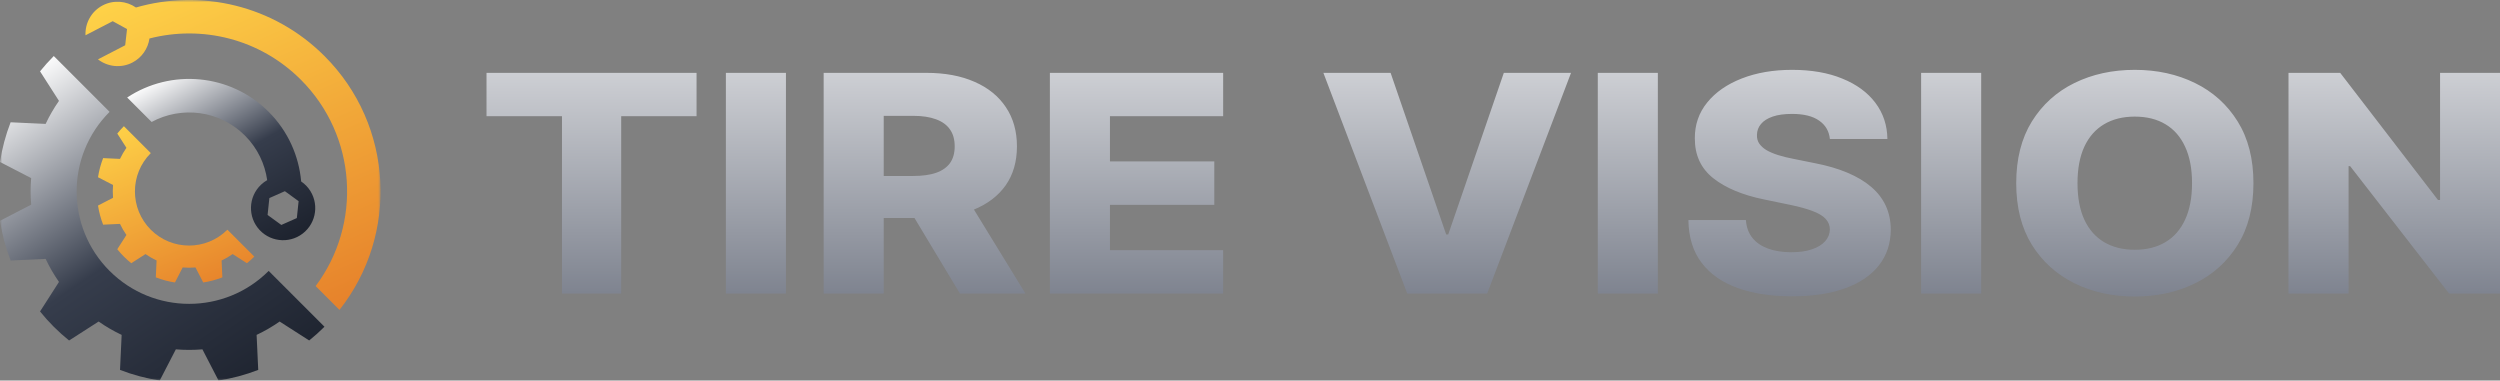 <svg width="519" height="79" viewBox="0 0 519 79" fill="none" xmlns="http://www.w3.org/2000/svg">
<rect x="0" y="0" width="519" height="79" fill="#808080" stroke="none"/>
<mask id="mask0_81_4870" style="mask-type:luminance" maskUnits="userSpaceOnUse" x="0" y="0" width="79" height="79">
<path d="M79 0H0V79H79V0Z" fill="white"/>
</mask>
<g mask="url(#mask0_81_4870)">
<path d="M22.752 56.247C13.635 47.129 13.635 32.345 22.752 23.222L11.164 11.633C10.146 12.65 9.198 13.717 8.312 14.809L12.243 20.944C11.176 22.473 10.246 24.07 9.473 25.724L2.203 25.387C1.167 28.064 0.431 30.829 0 33.631L6.471 36.976C6.315 38.811 6.315 40.658 6.471 42.493L0 45.838C0.431 48.64 1.167 51.404 2.203 54.081L9.473 53.745C10.246 55.398 11.176 56.996 12.243 58.525L8.312 64.659C9.198 65.758 10.146 66.819 11.164 67.836C12.181 68.853 13.248 69.802 14.34 70.688L20.474 66.75C22.003 67.817 23.6 68.747 25.254 69.521L24.917 76.791C27.594 77.827 30.358 78.563 33.16 78.994L36.505 72.522C38.339 72.678 40.186 72.678 42.021 72.522L45.366 78.994C48.167 78.563 50.932 77.827 53.609 76.791L53.272 69.521C54.926 68.747 56.523 67.817 58.052 66.75L64.186 70.681C65.284 69.795 66.345 68.847 67.362 67.83L55.774 56.241C46.657 65.358 31.875 65.358 22.752 56.241V56.247Z" fill="url(#paint0_linear_81_4870)"/>
<path d="M31.305 47.691C26.912 43.297 26.912 36.177 31.305 31.784L25.72 26.198C25.227 26.691 24.772 27.203 24.348 27.727L26.245 30.685C25.733 31.422 25.284 32.196 24.909 32.988L21.409 32.826C20.909 34.118 20.554 35.447 20.348 36.795L23.468 38.405C23.393 39.291 23.393 40.177 23.468 41.063L20.348 42.673C20.554 44.021 20.909 45.357 21.409 46.642L24.909 46.48C25.284 47.279 25.733 48.047 26.245 48.783L24.348 51.741C24.772 52.272 25.234 52.783 25.72 53.27C26.213 53.763 26.725 54.219 27.249 54.643L30.207 52.746C30.943 53.258 31.717 53.707 32.51 54.081L32.347 57.582C33.639 58.081 34.968 58.437 36.316 58.643L37.926 55.523C38.812 55.598 39.698 55.598 40.584 55.523L42.194 58.643C43.542 58.437 44.878 58.081 46.163 57.582L46.001 54.081C46.8 53.707 47.567 53.258 48.303 52.746L51.261 54.643C51.792 54.219 52.303 53.757 52.79 53.27L47.205 47.685C42.812 52.078 35.692 52.078 31.299 47.685L31.305 47.691Z" fill="url(#paint1_linear_81_4870)"/>
<path fill-rule="evenodd" clip-rule="evenodd" d="M28.224 1.557C26.255 0.191 23.615 -0.068 21.336 1.11C18.953 2.346 17.642 4.811 17.748 7.326L23.402 4.399L26.372 6.028L25.991 9.392V9.398L20.338 12.325C22.328 13.86 25.105 14.216 27.483 12.986C29.476 11.954 30.732 10.058 31.028 7.992C41.902 5.182 53.938 8.03 62.457 16.55C74.138 28.232 75.162 46.536 65.527 59.386L70.475 64.334C82.8 48.733 81.77 26.036 67.368 11.639C56.769 1.032 41.675 -2.32 28.224 1.557Z" fill="url(#paint2_linear_81_4870)"/>
<path fill-rule="evenodd" clip-rule="evenodd" d="M31.48 25.322C31.478 25.323 31.477 25.323 31.476 25.324H31.482L31.48 25.322ZM55.468 37.395C54.988 34.011 53.455 30.749 50.851 28.145C45.604 22.898 37.688 21.961 31.48 25.322L26.402 20.244C35.469 14.247 47.8 15.239 55.781 23.221C59.812 27.253 62.056 32.398 62.521 37.67C62.919 37.94 63.294 38.258 63.638 38.623C66.159 41.313 66.028 45.532 63.345 48.059C60.655 50.58 56.437 50.449 53.91 47.766C51.389 45.076 51.52 40.857 54.203 38.33C54.596 37.962 55.02 37.651 55.468 37.395ZM55.551 44.627L58.403 46.699L61.623 45.269L61.991 41.762L59.139 39.69L55.919 41.119L55.551 44.627Z" fill="url(#paint3_linear_81_4870)"/>
</g>
<g clip-path="url(#clip0_81_4870)">
<path d="M101 24.118V15.126H144.604V24.118H128.961V60.933H116.668V24.118H101ZM163.162 15.126V60.933H150.693V15.126H163.162ZM170.99 60.933V15.126H192.301C196.163 15.126 199.497 15.745 202.301 16.983C205.122 18.205 207.297 19.965 208.825 22.261C210.353 24.543 211.117 27.249 211.117 30.38C211.117 33.556 210.337 36.255 208.775 38.477C207.213 40.684 204.996 42.368 202.125 43.532C199.253 44.68 195.852 45.254 191.923 45.254H178.446V36.531H189.605C191.486 36.531 193.056 36.315 194.316 35.882C195.592 35.435 196.558 34.764 197.213 33.869C197.867 32.96 198.195 31.797 198.195 30.38C198.195 28.964 197.867 27.793 197.213 26.869C196.558 25.929 195.592 25.228 194.316 24.766C193.039 24.289 191.469 24.05 189.605 24.05H183.459V60.933H170.99ZM200.034 39.998L212.881 60.933H199.278L186.683 39.998H200.034ZM217.956 60.933V15.126H253.928V24.118H230.426V33.511H252.089V42.525H230.426V51.941H253.928V60.933H217.956ZM288.689 15.126L300.226 48.676H300.655L312.192 15.126H326.147L308.741 60.933H292.141L274.734 15.126H288.689ZM344.17 15.126V60.933H331.701V15.126H344.17ZM379.883 28.859C379.715 27.219 378.968 25.944 377.641 25.035C376.331 24.11 374.459 23.648 372.024 23.648C370.412 23.648 369.068 23.834 367.993 24.207C366.919 24.58 366.113 25.094 365.575 25.75C365.038 26.392 364.761 27.13 364.744 27.965C364.71 28.651 364.862 29.254 365.197 29.776C365.55 30.298 366.054 30.76 366.709 31.163C367.381 31.551 368.187 31.894 369.127 32.192C370.067 32.49 371.126 32.751 372.301 32.975L376.734 33.869C379.287 34.361 381.537 35.017 383.485 35.838C385.45 36.658 387.096 37.634 388.422 38.768C389.766 39.901 390.782 41.206 391.47 42.682C392.159 44.158 392.512 45.813 392.529 47.647C392.512 50.54 391.689 53.022 390.06 55.095C388.431 57.167 386.088 58.756 383.032 59.859C379.992 60.963 376.323 61.514 372.024 61.514C367.708 61.514 363.946 60.94 360.739 59.792C357.531 58.644 355.038 56.899 353.257 54.558C351.477 52.217 350.562 49.257 350.512 45.679H362.452C362.553 47.155 362.998 48.385 363.787 49.369C364.576 50.353 365.659 51.099 367.036 51.606C368.43 52.113 370.042 52.366 371.873 52.366C373.552 52.366 374.98 52.165 376.155 51.763C377.347 51.36 378.262 50.801 378.901 50.085C379.539 49.369 379.866 48.549 379.883 47.625C379.866 46.76 379.564 46.022 378.976 45.41C378.389 44.784 377.482 44.247 376.256 43.8C375.047 43.338 373.502 42.913 371.621 42.525L366.23 41.407C361.763 40.497 358.245 39.029 355.676 37.001C353.106 34.958 351.83 32.199 351.847 28.725C351.83 25.892 352.686 23.409 354.416 21.277C356.146 19.145 358.539 17.482 361.595 16.289C364.652 15.096 368.136 14.5 372.049 14.5C376.046 14.5 379.514 15.104 382.453 16.312C385.408 17.505 387.7 19.182 389.329 21.344C390.958 23.506 391.79 26.011 391.823 28.859H379.883ZM411.295 15.126V60.933H398.825V15.126H411.295ZM467.815 38.029C467.815 43.069 466.724 47.341 464.54 50.845C462.356 54.349 459.4 57.011 455.673 58.83C451.961 60.649 447.796 61.559 443.18 61.559C438.545 61.559 434.372 60.642 430.66 58.808C426.948 56.974 424.001 54.312 421.817 50.823C419.65 47.319 418.568 43.054 418.568 38.029C418.568 32.99 419.65 28.718 421.817 25.213C424.001 21.709 426.948 19.048 430.66 17.229C434.372 15.41 438.545 14.5 443.18 14.5C447.796 14.5 451.961 15.41 455.673 17.229C459.4 19.048 462.356 21.709 464.54 25.213C466.724 28.718 467.815 32.99 467.815 38.029ZM455.067 38.029C455.067 35.047 454.591 32.527 453.634 30.47C452.691 28.412 451.331 26.854 449.552 25.795C447.788 24.736 445.665 24.207 443.18 24.207C440.712 24.207 438.587 24.736 436.805 25.795C435.025 26.854 433.657 28.412 432.699 30.47C431.759 32.527 431.289 35.047 431.289 38.029C431.289 41.012 431.759 43.532 432.699 45.589C433.657 47.647 435.025 49.205 436.805 50.264C438.587 51.323 440.712 51.852 443.18 51.852C445.665 51.852 447.788 51.323 449.552 50.264C451.331 49.205 452.691 47.647 453.634 45.589C454.591 43.532 455.067 41.012 455.067 38.029ZM519 15.126V60.933H508.422L487.892 34.496H487.564V60.933H475.094V15.126H485.826L506.128 41.519H506.557V15.126H519Z" fill="url(#paint4_linear_81_4870)"/>
</g>
<defs>
<linearGradient id="paint0_linear_81_4870" x1="3.713" y1="15.558" x2="54.919" y2="91.615" gradientUnits="userSpaceOnUse">
<stop stop-color="white"/>
<stop offset="0.47" stop-color="#363D4C"/>
<stop offset="1" stop-color="#181D28"/>
</linearGradient>
<linearGradient id="paint1_linear_81_4870" x1="29.081" y1="22.177" x2="46.871" y2="64.751" gradientUnits="userSpaceOnUse">
<stop stop-color="#FFD549"/>
<stop offset="1" stop-color="#E37727"/>
</linearGradient>
<linearGradient id="paint2_linear_81_4870" x1="34.235" y1="-7.976" x2="70.72" y2="75.176" gradientUnits="userSpaceOnUse">
<stop stop-color="#FFD549"/>
<stop offset="1" stop-color="#E37727"/>
</linearGradient>
<linearGradient id="paint3_linear_81_4870" x1="28.554" y1="18.336" x2="52.345" y2="59.541" gradientUnits="userSpaceOnUse">
<stop stop-color="white"/>
<stop offset="0.47" stop-color="#363D4C"/>
<stop offset="1" stop-color="#181D28"/>
</linearGradient>
<linearGradient id="paint4_linear_81_4870" x1="310.792" y1="-14.262" x2="310.792" y2="92.449" gradientUnits="userSpaceOnUse">
<stop stop-color="white"/>
<stop offset="1" stop-color="#495061"/>
</linearGradient>
<clipPath id="clip0_81_4870">
<rect width="418" height="50" fill="white" transform="translate(101 14.5)"/>
</clipPath>
</defs>
</svg>
